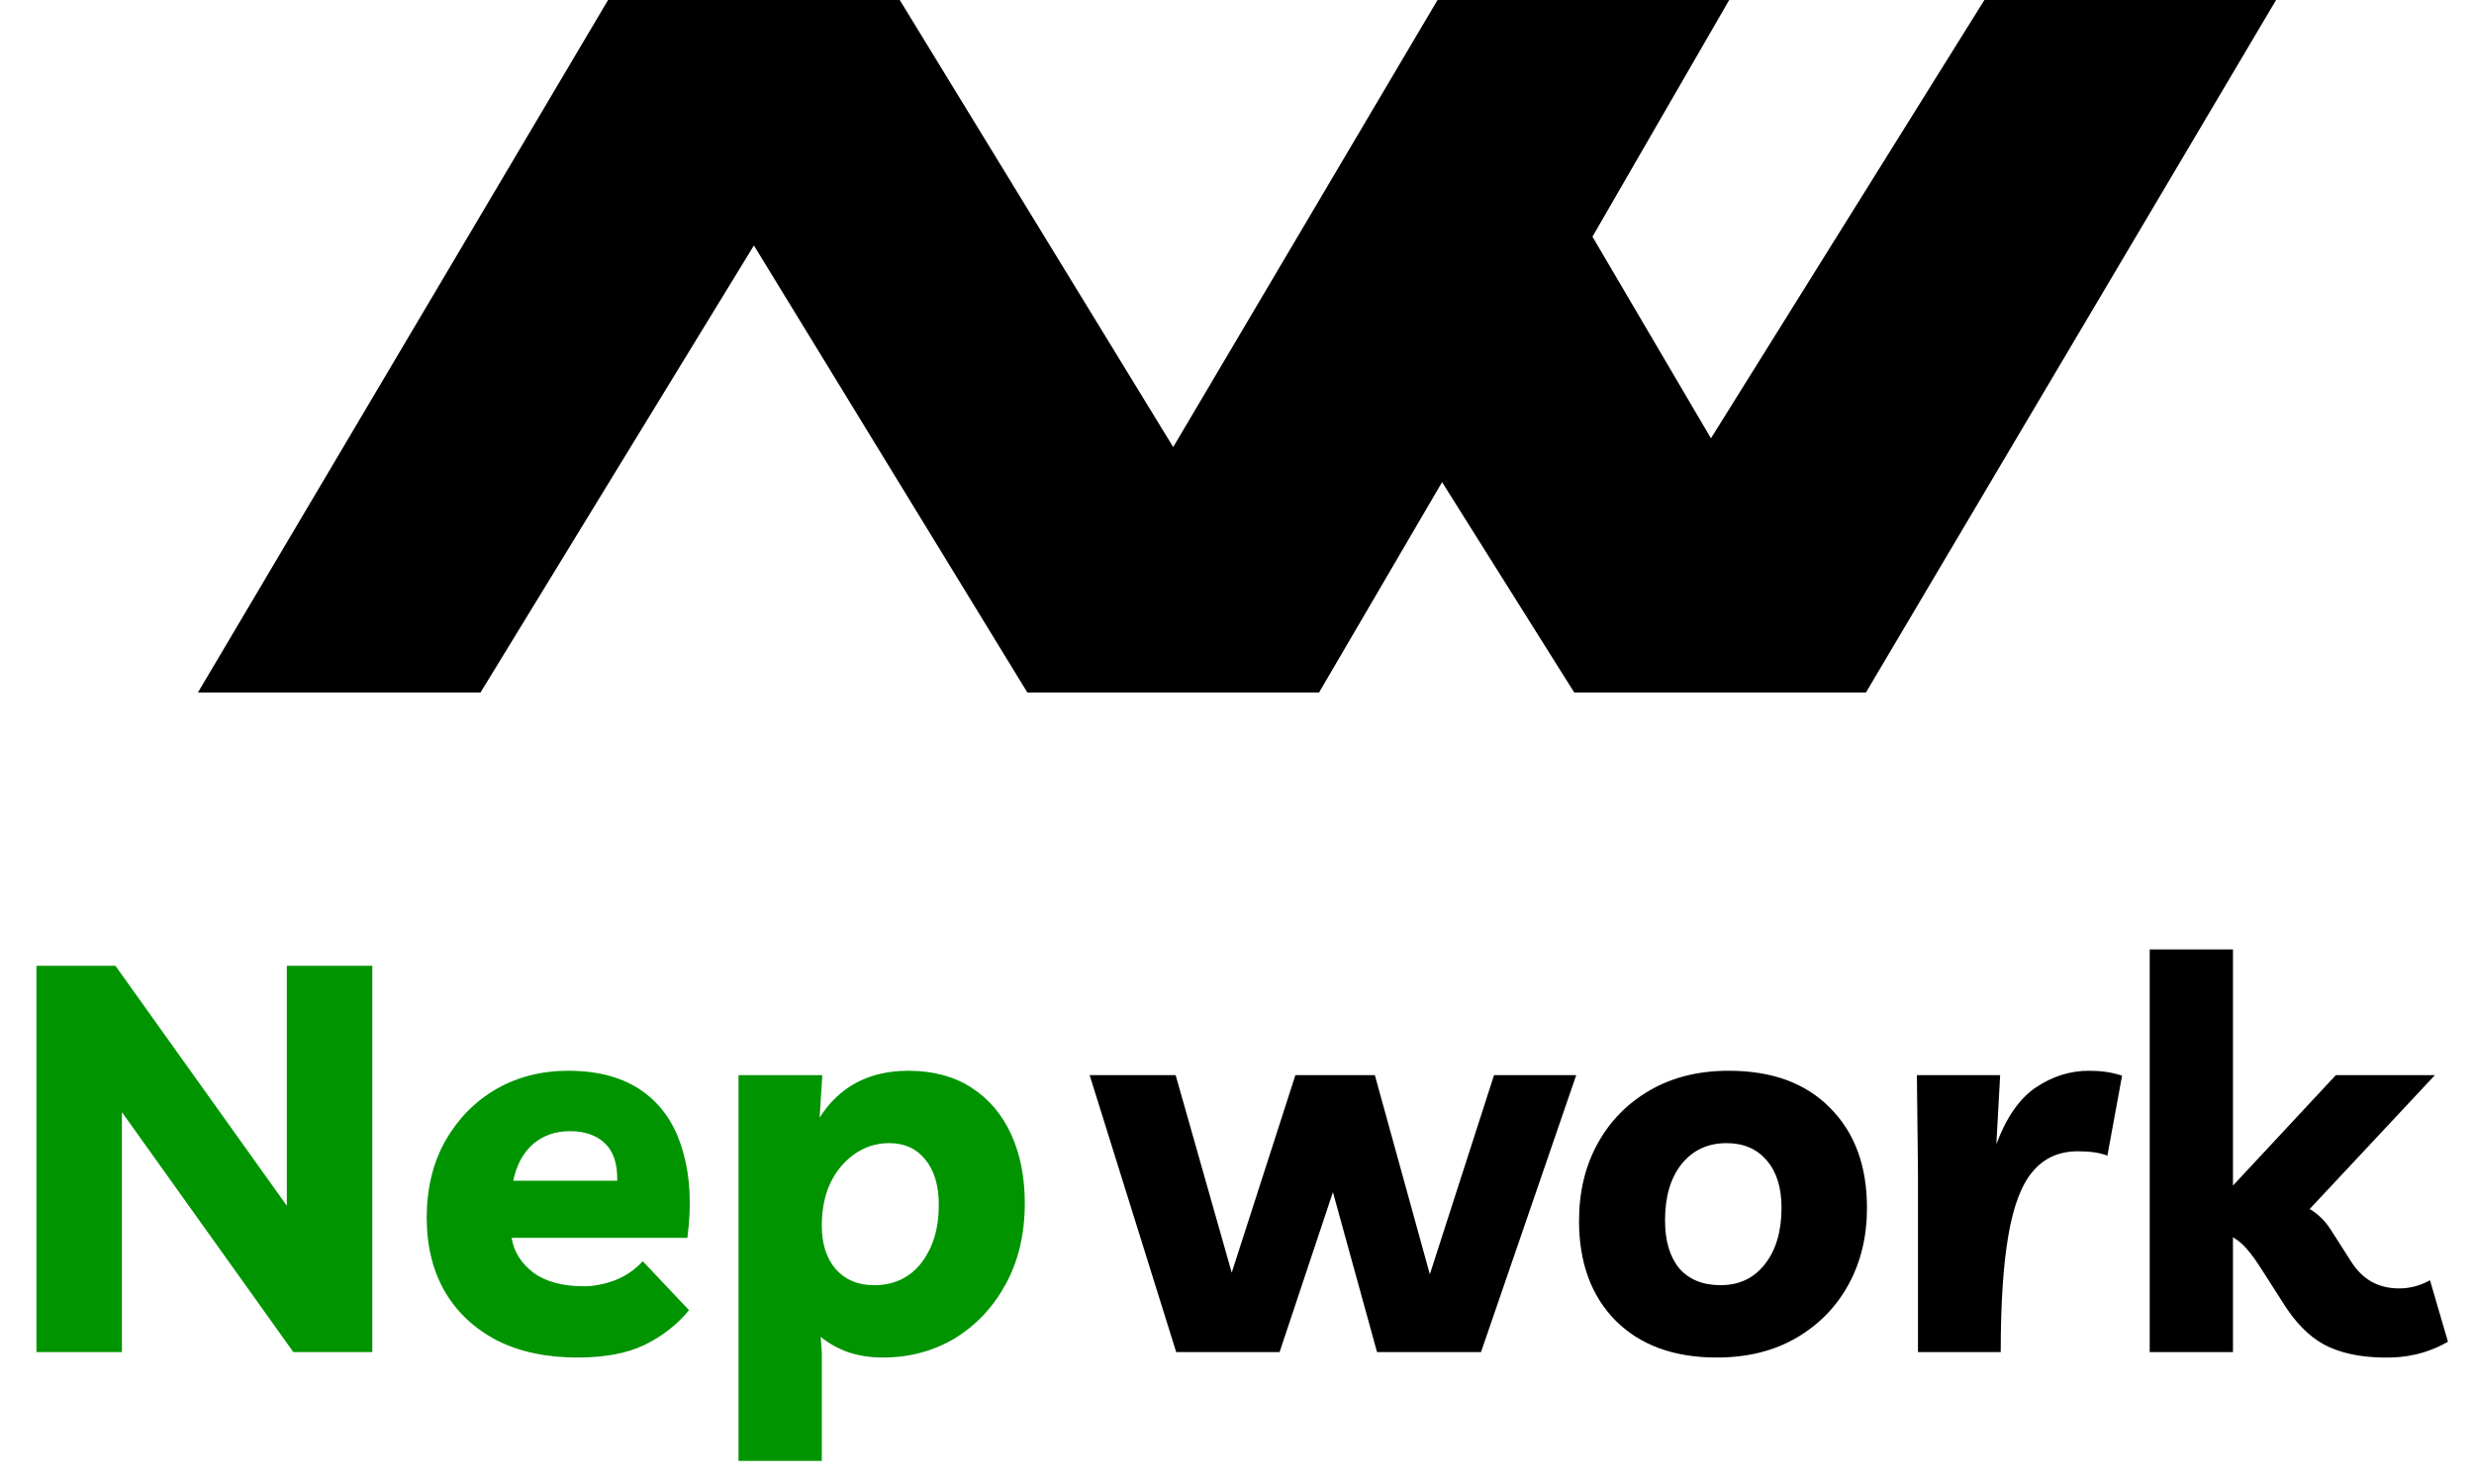 <svg width="75" height="45" viewBox="0 0 75 45" fill="none" xmlns="http://www.w3.org/2000/svg">
<path d="M45.292 32.602H47.784L44.897 41H41.745L40.408 36.149L38.791 41H35.657L33.033 32.602H35.64L37.34 38.591L39.27 32.602H41.679L43.346 38.641L45.292 32.602ZM52.407 32.469C53.716 32.469 54.739 32.843 55.476 33.592C56.224 34.34 56.598 35.352 56.598 36.627C56.598 37.496 56.411 38.272 56.037 38.954C55.663 39.636 55.135 40.175 54.453 40.571C53.771 40.967 52.968 41.165 52.044 41.165C50.746 41.165 49.723 40.791 48.975 40.043C48.238 39.295 47.869 38.288 47.869 37.023C47.869 36.144 48.056 35.362 48.43 34.681C48.804 33.998 49.332 33.459 50.014 33.063C50.696 32.667 51.494 32.469 52.407 32.469ZM52.159 38.971C52.72 38.971 53.166 38.761 53.496 38.343C53.837 37.914 54.007 37.343 54.007 36.627C54.007 36.011 53.859 35.533 53.562 35.192C53.265 34.84 52.858 34.664 52.341 34.664C51.769 34.664 51.312 34.879 50.971 35.307C50.641 35.725 50.476 36.292 50.476 37.007C50.476 37.623 50.619 38.107 50.905 38.459C51.202 38.8 51.62 38.971 52.159 38.971ZM63.886 35.044C63.666 34.956 63.369 34.911 62.995 34.911C62.423 34.911 61.966 35.115 61.625 35.522C61.284 35.918 61.037 36.567 60.883 37.469C60.729 38.36 60.652 39.537 60.652 41H58.144V35.555L58.111 32.602H60.635L60.52 34.697C60.817 33.894 61.213 33.322 61.708 32.981C62.214 32.64 62.753 32.469 63.325 32.469C63.512 32.469 63.682 32.48 63.836 32.502C64.001 32.525 64.166 32.563 64.331 32.618L63.886 35.044ZM65.169 41V28.79H67.693V35.951L70.812 32.602H73.815L70.02 36.66C70.273 36.815 70.482 37.018 70.647 37.271L71.29 38.278C71.631 38.806 72.11 39.069 72.726 39.069C73.056 39.069 73.369 38.987 73.666 38.822L74.211 40.687C73.903 40.862 73.584 40.989 73.254 41.066C72.935 41.143 72.594 41.176 72.231 41.165C71.516 41.154 70.922 41.022 70.449 40.769C69.987 40.516 69.569 40.087 69.195 39.482L68.551 38.475C68.397 38.233 68.254 38.035 68.122 37.882C67.99 37.727 67.847 37.606 67.693 37.519V41H65.169Z" fill="black"/>
<path d="M8.695 29.285H11.286V41H8.893L3.696 33.724V41H1.105V29.285H3.498L8.695 36.562V29.285ZM17.506 41.165C16.571 41.165 15.763 40.995 15.081 40.654C14.399 40.301 13.871 39.812 13.497 39.185C13.123 38.547 12.936 37.794 12.936 36.925C12.936 36.044 13.123 35.269 13.497 34.598C13.882 33.927 14.393 33.404 15.031 33.031C15.68 32.657 16.412 32.469 17.226 32.469C18.15 32.469 18.903 32.678 19.486 33.096C20.069 33.514 20.471 34.108 20.691 34.879C20.922 35.638 20.971 36.523 20.839 37.535H15.51C15.576 37.953 15.796 38.305 16.17 38.591C16.544 38.866 17.055 39.004 17.704 39.004C18.001 39.004 18.315 38.943 18.645 38.822C18.975 38.69 19.255 38.498 19.486 38.245L20.889 39.73C20.526 40.169 20.075 40.522 19.536 40.785C19.008 41.038 18.331 41.165 17.506 41.165ZM17.275 34.301C16.835 34.301 16.461 34.433 16.153 34.697C15.856 34.961 15.658 35.33 15.559 35.803H18.711C18.722 35.285 18.595 34.906 18.331 34.664C18.078 34.422 17.726 34.301 17.275 34.301ZM22.388 44.3V32.602H24.929L24.847 33.889C25.452 32.943 26.348 32.469 27.536 32.469C28.284 32.469 28.922 32.64 29.45 32.981C29.978 33.322 30.38 33.795 30.655 34.4C30.93 35.005 31.067 35.698 31.067 36.479C31.067 37.414 30.875 38.233 30.49 38.938C30.105 39.642 29.588 40.191 28.939 40.587C28.29 40.972 27.564 41.165 26.761 41.165C26.376 41.165 26.024 41.11 25.705 41C25.397 40.89 25.122 40.736 24.88 40.538L24.913 41V44.3H22.388ZM26.497 38.971C27.102 38.971 27.58 38.745 27.932 38.294C28.284 37.832 28.46 37.249 28.46 36.545C28.46 35.951 28.323 35.489 28.048 35.159C27.784 34.829 27.421 34.664 26.959 34.664C26.398 34.664 25.914 34.895 25.507 35.357C25.111 35.819 24.913 36.424 24.913 37.172C24.913 37.722 25.056 38.162 25.342 38.492C25.628 38.811 26.013 38.971 26.497 38.971Z" fill="#009400"/>
<path d="M18.434 0L6 21H14.566L22.855 7.443L31.145 21H39.987L43.717 14.62L47.724 21H56.566L69 0H60.158L51.868 13.291L48.276 7.177L52.421 0H43.579L35.566 13.557L27.276 0H18.434Z" fill="black"/>
</svg>
